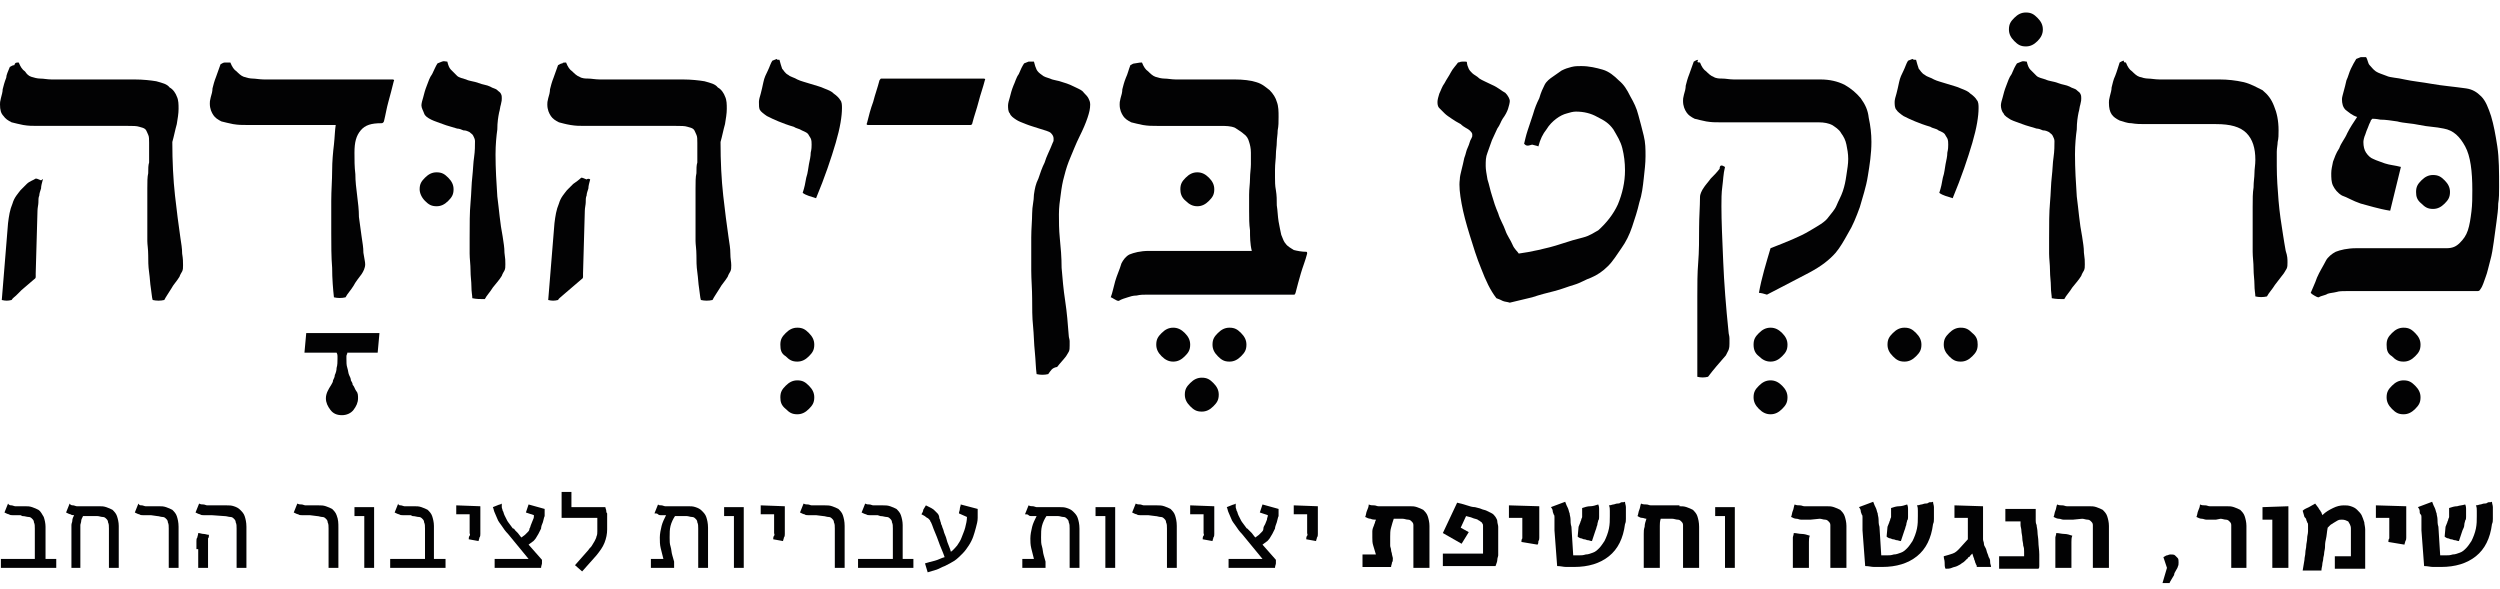 <?xml version="1.0" encoding="utf-8"?>
<!-- Generator: Adobe Illustrator 26.3.1, SVG Export Plug-In . SVG Version: 6.00 Build 0)  -->
<svg version="1.1" id="Layer_1" xmlns="http://www.w3.org/2000/svg" xmlns:xlink="http://www.w3.org/1999/xlink" x="0px" y="0px"
	 viewBox="0 0 280 66" style="enable-background:new 0 0 280 66;" xml:space="preserve">
<style type="text/css">
	.st0{fill:#020203;}
</style>
<g>
	<path class="st0" d="M2.1,7c0.2,0.5,0.4,0.8,0.7,1C3,8.3,3.2,8.5,3.5,8.6s0.7,0.2,1,0.2c0.4,0,0.8,0.1,1.3,0.1h9.3
		c0.9,0,1.8,0.1,2.4,0.2c0.7,0.2,1.2,0.3,1.5,0.7c0.4,0.2,0.7,0.7,0.8,1c0.2,0.4,0.2,0.9,0.2,1.4s-0.1,1.1-0.2,1.7
		c-0.2,0.7-0.3,1.3-0.5,2c0,2.2,0.1,4.2,0.3,6c0.2,1.8,0.4,3.3,0.6,4.7c0.1,0.7,0.2,1.2,0.2,1.8c0.1,0.6,0.1,0.9,0.1,1.3
		c0,0.3,0,0.5-0.1,0.7s-0.2,0.3-0.3,0.6c-0.3,0.5-0.7,0.9-0.9,1.3c-0.3,0.5-0.6,0.9-0.8,1.3c-0.4,0.1-0.9,0.1-1.3,0
		c-0.1-0.3-0.1-0.7-0.2-1.3c-0.1-0.6-0.1-1.1-0.2-1.8c-0.1-0.7-0.1-1.3-0.1-1.9c0-0.7-0.1-1.2-0.1-1.6c0-1.3,0-2.5,0-3.4
		s0-1.8,0-2.5s0-1.3,0.1-1.7c0-0.5,0-0.9,0.1-1.2c0-0.4,0-0.8,0-1.1s0-0.7,0-1.1s0-0.7-0.1-0.9s-0.2-0.5-0.3-0.6
		c-0.2-0.2-0.4-0.2-0.7-0.3s-0.7-0.1-1.3-0.1H4.2c-0.6,0-1,0-1.6-0.1c-0.5-0.1-0.9-0.2-1.3-0.3c-0.4-0.2-0.7-0.4-0.9-0.7
		C0.1,12.7,0,12.3,0,11.7c0-0.2,0-0.3,0.1-0.7s0.2-0.7,0.2-1c0.1-0.4,0.2-0.8,0.4-1.3c0-0.3,0.2-0.7,0.4-1.2
		c0.2-0.1,0.3-0.2,0.5-0.2C1.7,7,1.8,7,2.1,7z M4.8,20.1c-0.1,0.4-0.2,0.7-0.2,1c-0.1,0.3-0.2,0.6-0.2,0.8c-0.1,0.2-0.1,0.5-0.1,0.8
		c0,0.2-0.1,0.6-0.1,0.9l-0.2,7c0,0.2,0,0.2,0,0.4c0,0.2-0.1,0.2-0.2,0.3c-0.2,0.2-0.5,0.4-0.7,0.6s-0.5,0.4-0.7,0.6
		S1.9,33,1.8,33.1s-0.4,0.3-0.5,0.5c-0.4,0.1-0.7,0.1-1.1,0L0.9,25c0.1-0.8,0.2-1.5,0.5-2.2c0.2-0.7,0.6-1.1,0.9-1.5
		c0.2-0.2,0.4-0.4,0.7-0.7s0.7-0.4,1-0.6c0.2,0,0.3,0.1,0.6,0.2C4.8,20.1,4.7,20,4.8,20.1z"/>
	<path class="st0" d="M38.9,39.5c0,0.2-0.1,0.2-0.1,0.4c0,0.1,0,0.2,0,0.3c0,0.4,0,0.7,0.1,1s0.1,0.6,0.2,0.8s0.2,0.4,0.2,0.6
		c0.1,0.2,0.2,0.3,0.2,0.5c0.2,0.2,0.2,0.4,0.4,0.7c0.2,0.2,0.2,0.5,0.2,0.8c0,0.5-0.2,0.9-0.5,1.3c-0.3,0.4-0.8,0.6-1.3,0.6
		c-0.6,0-1-0.2-1.3-0.6c-0.3-0.4-0.5-0.8-0.5-1.3c0-0.3,0.1-0.6,0.2-0.8c0.1-0.2,0.2-0.4,0.4-0.7c0.1-0.2,0.2-0.3,0.2-0.5
		c0.1-0.2,0.2-0.4,0.2-0.6c0.1-0.2,0.2-0.5,0.2-0.8c0.1-0.3,0.1-0.7,0.1-1c0-0.1,0-0.2,0-0.3s0-0.2-0.1-0.4h-3.6l0.2-2.2h8.2
		l-0.2,2.2H38.9z"/>
	<path class="st0" d="M42.7,13.8c-1.1,0-1.8,0.2-2.3,0.8s-0.7,1.3-0.7,2.5c0,0.8,0,1.6,0.1,2.4c0,0.8,0.1,1.6,0.2,2.4
		s0.2,1.6,0.2,2.4c0.1,0.8,0.2,1.5,0.3,2.2s0.2,1.2,0.2,1.8c0.1,0.7,0.2,1,0.2,1.3c0,0.4-0.2,0.8-0.4,1.1c-0.3,0.4-0.7,0.9-0.9,1.3
		c-0.3,0.5-0.7,0.9-0.9,1.3c-0.4,0.1-0.9,0.1-1.3,0c-0.1-0.9-0.2-2.1-0.2-3.3c-0.1-1.2-0.1-2.6-0.1-3.9c0-1.2,0-2.4,0-3.6
		s0.1-2.3,0.1-3.4c0-1,0.1-2.1,0.2-2.9c0.1-0.9,0.1-1.6,0.2-2.2h-9.9c-0.6,0-1,0-1.6-0.1c-0.5-0.1-0.9-0.2-1.3-0.3
		c-0.4-0.2-0.7-0.4-0.9-0.7c-0.2-0.3-0.4-0.7-0.4-1.3c0-0.2,0-0.3,0.1-0.7c0.1-0.3,0.2-0.7,0.2-1c0.1-0.4,0.2-0.8,0.4-1.3
		c0.2-0.5,0.3-0.9,0.5-1.4C24.9,7.1,25,7,25.2,7s0.3,0,0.6,0c0.2,0.5,0.4,0.8,0.7,1c0.2,0.2,0.5,0.5,0.8,0.6s0.7,0.2,1,0.2
		s0.8,0.1,1.3,0.1H44c0.1,0,0.2,0.1,0.1,0.2c-0.2,0.8-0.4,1.6-0.6,2.3c-0.2,0.7-0.3,1.4-0.5,2.2C42.9,13.8,42.8,13.8,42.7,13.8z"/>
	<path class="st0" d="M47,21.2c0-0.6,0.2-0.9,0.6-1.3c0.4-0.4,0.8-0.6,1.3-0.6c0.6,0,0.9,0.2,1.3,0.6c0.4,0.4,0.6,0.8,0.6,1.3
		c0,0.6-0.2,0.9-0.6,1.3c-0.4,0.4-0.8,0.6-1.3,0.6c-0.6,0-0.9-0.2-1.3-0.6S47,21.6,47,21.2z M52.9,33.4c0-0.3-0.1-0.7-0.1-1.3
		c0-0.6-0.1-1.1-0.1-1.8c0-0.7-0.1-1.3-0.1-1.9c0-0.7,0-1.2,0-1.7c0-1.6,0-2.9,0.1-4s0.1-2.1,0.2-2.9c0.1-0.9,0.1-1.6,0.2-2.2
		c0.1-0.7,0.1-1.3,0.1-1.8c0-0.2-0.1-0.4-0.2-0.6c-0.1-0.2-0.2-0.2-0.4-0.4c-0.2-0.1-0.4-0.2-0.7-0.2c-0.2-0.1-0.5-0.2-0.7-0.2
		c-0.6-0.2-1.1-0.3-1.6-0.5s-0.9-0.3-1.3-0.5c-0.4-0.2-0.7-0.4-0.8-0.7s-0.3-0.6-0.3-0.9c0-0.2,0.1-0.6,0.2-0.9
		c0.1-0.4,0.2-0.8,0.4-1.3s0.3-0.9,0.6-1.3c0.2-0.4,0.4-0.9,0.6-1.2C49.2,7,49.3,7,49.5,6.9s0.4,0,0.6,0c0.1,0.4,0.2,0.7,0.4,0.9
		s0.4,0.4,0.7,0.7c0.2,0.2,0.7,0.3,1,0.4c0.4,0.2,0.9,0.2,1.4,0.4s0.9,0.2,1.3,0.4c0.3,0.2,0.6,0.2,0.8,0.4s0.3,0.2,0.4,0.4
		c0.1,0.2,0.1,0.3,0.1,0.5s0,0.3-0.1,0.7C56,12,56,12.3,55.9,12.6c-0.1,0.5-0.2,1.1-0.2,1.9c-0.1,0.7-0.2,1.7-0.2,2.8
		c0,1.6,0.1,3.2,0.2,4.7c0.2,1.5,0.3,3,0.6,4.5c0.1,0.7,0.2,1.2,0.2,1.8c0.1,0.7,0.1,0.9,0.1,1.3c0,0.3,0,0.5-0.1,0.7
		s-0.2,0.3-0.3,0.6c-0.3,0.5-0.7,0.9-1,1.3c-0.3,0.5-0.7,0.9-0.9,1.3C53.7,33.5,53.4,33.5,52.9,33.4z"/>
	<path class="st0" d="M63.4,7c0.2,0.5,0.4,0.8,0.7,1c0.2,0.2,0.5,0.5,0.8,0.6c0.3,0.2,0.7,0.2,1,0.2s0.8,0.1,1.3,0.1h9.3
		c0.9,0,1.8,0.1,2.4,0.2c0.7,0.2,1.2,0.3,1.5,0.7c0.4,0.2,0.7,0.7,0.8,1c0.2,0.4,0.2,0.9,0.2,1.4s-0.1,1.1-0.2,1.7
		c-0.2,0.7-0.3,1.3-0.5,2c0,2.2,0.1,4.2,0.3,6c0.2,1.8,0.4,3.3,0.6,4.7c0.1,0.7,0.2,1.2,0.2,1.8s0.1,0.9,0.1,1.3
		c0,0.3,0,0.5-0.1,0.7s-0.2,0.3-0.3,0.6c-0.3,0.5-0.7,0.9-0.9,1.3c-0.3,0.5-0.6,0.9-0.8,1.3c-0.4,0.1-0.9,0.1-1.3,0
		c-0.1-0.3-0.1-0.7-0.2-1.3c-0.1-0.6-0.1-1.1-0.2-1.8C78,29.8,78,29.2,78,28.6c0-0.7-0.1-1.2-0.1-1.6c0-1.3,0-2.5,0-3.4s0-1.8,0-2.5
		s0-1.3,0.1-1.7c0-0.5,0-0.9,0.1-1.2c0-0.4,0-0.8,0-1.1s0-0.7,0-1.1s0-0.7-0.1-0.9s-0.2-0.5-0.3-0.6c-0.2-0.2-0.4-0.2-0.7-0.3
		c-0.3-0.1-0.7-0.1-1.3-0.1H65.5c-0.6,0-1,0-1.6-0.1s-0.9-0.2-1.3-0.3c-0.4-0.2-0.7-0.4-0.9-0.7s-0.4-0.7-0.4-1.3
		c0-0.2,0-0.3,0.1-0.7c0.1-0.3,0.2-0.7,0.2-1c0.1-0.4,0.2-0.8,0.4-1.3s0.3-0.9,0.5-1.4c0.2-0.1,0.3-0.2,0.5-0.2C63,7,63.2,7,63.4,7z
		 M66.1,20.1c-0.1,0.4-0.2,0.7-0.2,1c-0.1,0.3-0.2,0.6-0.2,0.8c-0.1,0.2-0.1,0.5-0.1,0.8c0,0.2-0.1,0.6-0.1,0.9l-0.2,7
		c0,0.2,0,0.2,0,0.4c0,0.2-0.1,0.2-0.2,0.3c-0.2,0.2-0.5,0.4-0.7,0.6s-0.5,0.4-0.7,0.6c-0.2,0.2-0.5,0.4-0.7,0.6
		c-0.2,0.2-0.4,0.3-0.5,0.5c-0.4,0.1-0.7,0.1-1.1,0l0.7-8.6c0.1-0.8,0.2-1.5,0.5-2.2c0.2-0.7,0.6-1.1,0.9-1.5
		c0.2-0.2,0.4-0.4,0.7-0.7c0.3-0.2,0.7-0.5,0.9-0.7c0.2,0,0.3,0.1,0.6,0.2C65.8,20,66,20,66.1,20.1z"/>
	<path class="st0" d="M87.4,38.6c0-0.6,0.2-0.9,0.6-1.3c0.4-0.4,0.8-0.6,1.3-0.6c0.6,0,0.9,0.2,1.3,0.6c0.4,0.4,0.6,0.8,0.6,1.3
		c0,0.6-0.2,0.9-0.6,1.3c-0.4,0.4-0.8,0.6-1.3,0.6c-0.6,0-0.9-0.2-1.3-0.6C87.5,39.6,87.4,39.2,87.4,38.6z M87.4,44.5
		c0-0.6,0.2-0.9,0.6-1.3c0.4-0.4,0.8-0.6,1.3-0.6c0.6,0,0.9,0.2,1.3,0.6c0.4,0.4,0.6,0.8,0.6,1.3c0,0.6-0.2,0.9-0.6,1.3
		c-0.4,0.4-0.8,0.6-1.3,0.6c-0.6,0-0.9-0.2-1.3-0.6C87.5,45.4,87.4,45,87.4,44.5z"/>
	<path class="st0" d="M87.3,6.7c0.1,0.4,0.2,0.7,0.3,1c0.2,0.2,0.3,0.5,0.7,0.7c0.2,0.2,0.7,0.3,1,0.5c0.4,0.2,0.9,0.3,1.5,0.5
		s1.1,0.3,1.5,0.5c0.5,0.2,0.8,0.3,1.1,0.6c0.3,0.2,0.6,0.5,0.7,0.7c0.2,0.2,0.2,0.6,0.2,0.9c0,0.9-0.2,2.2-0.7,3.9
		s-1.2,3.8-2.2,6.2c-0.6-0.2-1.1-0.3-1.5-0.6c0.2-0.6,0.3-1.1,0.4-1.7c0.2-0.6,0.2-1,0.3-1.5c0.1-0.5,0.2-0.9,0.2-1.3
		c0.1-0.4,0.1-0.7,0.1-0.9c0-0.2,0-0.5-0.1-0.7s-0.2-0.3-0.3-0.5c-0.2-0.2-0.3-0.2-0.7-0.4c-0.3-0.2-0.6-0.2-0.9-0.4
		c-0.7-0.2-1.2-0.4-1.7-0.6c-0.5-0.2-0.9-0.4-1.3-0.6c-0.3-0.2-0.7-0.5-0.8-0.7C85,12.1,85,11.8,85,11.4c0-0.2,0.1-0.6,0.2-0.9
		c0.1-0.4,0.2-0.8,0.3-1.3s0.3-0.9,0.5-1.3c0.2-0.4,0.3-0.8,0.5-1.1c0.2-0.1,0.3-0.1,0.5-0.2C87,6.7,87.1,6.7,87.3,6.7z"/>
	<path class="st0" d="M97.2,14c-0.1,0-0.2-0.1-0.1-0.2c0.2-0.8,0.4-1.6,0.7-2.4c0.2-0.8,0.5-1.6,0.7-2.4c0.1-0.1,0.1-0.2,0.2-0.2
		h11.5c0.1,0,0.2,0.1,0.1,0.2c-0.2,0.8-0.5,1.6-0.7,2.4c-0.2,0.8-0.5,1.6-0.7,2.4c0,0.1-0.1,0.2-0.2,0.2C108.7,14,97.2,14,97.2,14z"
		/>
	<path class="st0" d="M117.4,41.9c-0.4,0.1-0.9,0.1-1.3,0c-0.1-0.7-0.1-1.5-0.2-2.5c-0.1-0.9-0.1-1.9-0.2-2.9
		c-0.1-0.9-0.1-2.1-0.1-3.1s-0.1-2.1-0.1-3.1c0-1.4,0-2.7,0-3.7s0.1-1.9,0.1-2.7s0.2-1.4,0.2-2.1c0.1-0.7,0.2-1.2,0.5-1.8
		c0.2-0.6,0.4-1.2,0.7-1.8c0.2-0.7,0.6-1.4,0.9-2.2c0.1-0.2,0.1-0.2,0.1-0.3s0-0.2,0-0.2c0-0.2-0.1-0.4-0.3-0.6
		c-0.2-0.2-0.7-0.3-1.3-0.5c-0.6-0.2-1-0.3-1.5-0.5s-0.8-0.3-1.1-0.5c-0.3-0.2-0.6-0.4-0.7-0.7c-0.2-0.2-0.2-0.6-0.2-0.9
		c0-0.2,0.1-0.6,0.2-0.9c0.1-0.4,0.2-0.8,0.4-1.3c0.2-0.4,0.3-0.9,0.6-1.3c0.2-0.5,0.4-0.9,0.6-1.2c0.2-0.1,0.3-0.1,0.5-0.2
		c0.2,0,0.4,0,0.6,0c0.1,0.4,0.2,0.7,0.3,0.9c0.1,0.2,0.3,0.4,0.6,0.6c0.2,0.2,0.6,0.3,0.9,0.4C118,9,118.5,9,119,9.2
		c0.7,0.2,1.1,0.4,1.5,0.6c0.4,0.2,0.7,0.3,0.9,0.6c0.2,0.2,0.4,0.4,0.5,0.6c0.1,0.2,0.2,0.4,0.2,0.7c0,0.5-0.1,0.9-0.3,1.5
		c-0.2,0.6-0.5,1.3-0.9,2.1c-0.4,0.8-0.7,1.6-1,2.3c-0.3,0.7-0.5,1.3-0.7,2.1c-0.2,0.7-0.3,1.3-0.4,2.1c-0.1,0.7-0.2,1.4-0.2,2.2
		s0,1.7,0.1,2.7s0.2,2.1,0.2,3.3c0.1,1.2,0.2,2.4,0.4,3.7c0.2,1.3,0.3,2.6,0.4,3.9c0,0.2,0.1,0.4,0.1,0.6s0,0.4,0,0.5
		c0,0.3,0,0.5-0.1,0.7s-0.2,0.3-0.3,0.5c-0.3,0.4-0.7,0.8-1,1.2C117.8,41.2,117.7,41.5,117.4,41.9z"/>
	<path class="st0" d="M133.3,38.6c0,0.6-0.2,0.9-0.6,1.3c-0.4,0.4-0.8,0.6-1.3,0.6s-0.9-0.2-1.3-0.6s-0.6-0.8-0.6-1.3
		c0-0.6,0.2-0.9,0.6-1.3c0.4-0.4,0.8-0.6,1.3-0.6s0.9,0.2,1.3,0.6C133.1,37.7,133.3,38.1,133.3,38.6z M136.5,44.2
		c0,0.6-0.2,0.9-0.6,1.3s-0.8,0.6-1.3,0.6c-0.6,0-0.9-0.2-1.3-0.6s-0.6-0.8-0.6-1.3c0-0.6,0.2-0.9,0.6-1.3s0.8-0.6,1.3-0.6
		c0.6,0,0.9,0.2,1.3,0.6S136.5,43.7,136.5,44.2z M139.6,38.6c0,0.6-0.2,0.9-0.6,1.3c-0.4,0.4-0.8,0.6-1.3,0.6
		c-0.6,0-0.9-0.2-1.3-0.6s-0.6-0.8-0.6-1.3c0-0.6,0.2-0.9,0.6-1.3c0.4-0.4,0.8-0.6,1.3-0.6c0.6,0,0.9,0.2,1.3,0.6
		C139.4,37.7,139.6,38.1,139.6,38.6z"/>
	<path class="st0" d="M127.9,7c0.2,0.5,0.4,0.8,0.7,1c0.2,0.2,0.5,0.5,0.8,0.6s0.7,0.2,1,0.2c0.4,0,0.8,0.1,1.3,0.1h6.6
		c0.9,0,1.8,0.1,2.4,0.3c0.7,0.2,1.1,0.6,1.5,0.9c0.4,0.4,0.7,0.9,0.8,1.3c0.2,0.5,0.2,1.1,0.2,1.7c0,0.6,0,1-0.1,1.5
		c0,0.5-0.1,0.9-0.1,1.3c0,0.5-0.1,0.9-0.1,1.4s-0.1,1-0.1,1.7c0,0.2,0,0.5,0,0.9s0,0.9,0.1,1.4c0.1,0.6,0.1,1.1,0.1,1.7
		c0.1,0.6,0.1,1.2,0.2,1.8c0.1,0.6,0.2,1,0.3,1.5c0.2,0.5,0.3,0.8,0.5,1c0.2,0.3,0.6,0.5,0.9,0.7c0.4,0.1,0.9,0.2,1.4,0.2
		c0.1,0,0.1,0.1,0.1,0.2c-0.2,0.8-0.5,1.5-0.7,2.2s-0.4,1.4-0.6,2.2c0,0.1-0.1,0.1-0.1,0.2c-0.1,0-0.1,0-0.2,0h-14.9
		c-0.6,0-1,0-1.4,0s-0.8,0-1.2,0.1c-0.4,0-0.7,0.1-1,0.2c-0.3,0.1-0.7,0.2-1,0.4c-0.2,0-0.3-0.1-0.5-0.2c-0.2-0.1-0.3-0.2-0.4-0.2
		c0.2-0.5,0.3-1.1,0.5-1.8s0.5-1.3,0.7-2c0.2-0.4,0.5-0.8,0.9-1c0.5-0.2,1.2-0.4,2.2-0.4h11.5c-0.2-0.8-0.2-1.6-0.2-2.3
		c-0.1-0.7-0.1-1.4-0.1-2.2c0-0.6,0-1.1,0-1.8c0-0.7,0.1-1.2,0.1-1.8c0-0.6,0.1-1.1,0.1-1.6s0-0.9,0-1.3c0-0.5-0.1-0.9-0.2-1.2
		c-0.1-0.4-0.3-0.7-0.6-0.9c-0.2-0.2-0.7-0.5-1-0.7c-0.5-0.2-1-0.2-1.7-0.2h-7c-0.6,0-1,0-1.6-0.1c-0.5-0.1-0.9-0.2-1.3-0.3
		c-0.4-0.2-0.7-0.4-0.9-0.7c-0.2-0.3-0.4-0.7-0.4-1.3c0-0.2,0-0.3,0.1-0.7c0.1-0.3,0.2-0.7,0.2-1c0.1-0.4,0.2-0.8,0.4-1.3
		c0.2-0.4,0.3-0.9,0.5-1.4c0.2-0.1,0.3-0.2,0.5-0.2C127.6,7,127.8,7,127.9,7z M132.2,21.2c0-0.6,0.2-0.9,0.6-1.3
		c0.4-0.4,0.8-0.6,1.3-0.6s0.9,0.2,1.3,0.6c0.4,0.4,0.6,0.8,0.6,1.3c0,0.6-0.2,0.9-0.6,1.3c-0.4,0.4-0.8,0.6-1.3,0.6
		s-0.9-0.2-1.3-0.6C132.3,22.1,132.2,21.6,132.2,21.2z"/>
	<path class="st0" d="M170.7,16.1c0.1-0.4,0.2-0.9,0.4-1.5s0.4-1.2,0.6-1.8c0.2-0.7,0.4-1.2,0.7-1.8c0.2-0.7,0.4-1.1,0.6-1.5
		c0.2-0.4,0.6-0.7,0.9-0.9c0.3-0.2,0.7-0.5,1-0.7c0.4-0.2,0.7-0.3,1.1-0.4c0.4-0.1,0.7-0.1,1.1-0.1c0.9,0,1.7,0.2,2.4,0.4
		s1.3,0.7,1.8,1.2c0.6,0.5,0.9,1,1.3,1.8c0.4,0.7,0.7,1.3,0.9,2.1c0.2,0.7,0.4,1.5,0.6,2.3c0.2,0.8,0.2,1.5,0.2,2.3
		s-0.1,1.6-0.2,2.5s-0.2,1.8-0.5,2.7c-0.2,0.9-0.5,1.8-0.8,2.7c-0.3,0.9-0.7,1.7-1.2,2.4c-0.5,0.7-0.9,1.4-1.5,2s-1.2,1-1.9,1.3
		c-0.6,0.2-1.2,0.6-1.9,0.8c-0.7,0.2-1.4,0.5-2.2,0.7s-1.6,0.4-2.5,0.7c-0.8,0.2-1.7,0.4-2.5,0.6c-0.3-0.1-0.6-0.1-0.8-0.2
		c-0.2-0.1-0.4-0.2-0.7-0.3c-0.7-0.9-1.2-2-1.7-3.3c-0.5-1.2-0.9-2.5-1.3-3.8s-0.7-2.4-0.9-3.5s-0.3-2-0.2-2.7
		c0-0.3,0.1-0.7,0.2-1.1c0.1-0.4,0.2-0.8,0.3-1.3c0.2-0.5,0.2-0.8,0.4-1.2c0.2-0.4,0.2-0.7,0.4-1c0.1-0.2,0.1-0.2,0.1-0.4
		s-0.1-0.3-0.3-0.5s-0.6-0.3-1-0.7c-0.4-0.2-0.7-0.4-1-0.6c-0.3-0.2-0.6-0.4-0.8-0.6c-0.2-0.2-0.4-0.4-0.6-0.6
		c-0.2-0.2-0.2-0.5-0.2-0.7s0.1-0.6,0.2-0.9c0.2-0.4,0.3-0.8,0.6-1.2c0.2-0.4,0.5-0.8,0.7-1.2c0.2-0.4,0.6-0.8,0.8-1.1
		c0.2,0,0.2-0.1,0.5-0.1c0.1,0,0.2,0,0.3,0s0.2,0,0.2,0.1c0,0.2,0.1,0.5,0.2,0.7c0.1,0.2,0.2,0.3,0.4,0.5c0.2,0.2,0.5,0.3,0.8,0.6
		c0.3,0.2,0.8,0.4,1.4,0.7c0.7,0.3,1.1,0.7,1.5,0.9c0.3,0.3,0.5,0.7,0.5,0.9s-0.1,0.6-0.2,0.9s-0.3,0.7-0.6,1.1
		c-0.2,0.3-0.3,0.7-0.6,1.1c-0.2,0.4-0.4,0.9-0.6,1.3c-0.2,0.5-0.3,0.9-0.5,1.4s-0.2,0.9-0.2,1.5c0,0.4,0.1,0.9,0.2,1.5
		c0.2,0.6,0.3,1.2,0.5,1.8c0.2,0.7,0.4,1.3,0.7,2c0.2,0.7,0.6,1.3,0.8,1.9s0.6,1.1,0.8,1.6s0.6,0.8,0.7,1c0.7-0.1,1.3-0.2,2.2-0.4
		c0.9-0.2,1.7-0.4,2.6-0.7s1.6-0.5,2.4-0.7c0.8-0.2,1.3-0.6,1.7-0.8c0.9-0.8,1.7-1.8,2.2-2.9c0.5-1.2,0.8-2.5,0.8-3.8
		c0-0.9-0.1-1.7-0.3-2.5c-0.2-0.8-0.6-1.4-1-2.1c-0.5-0.7-1-1-1.8-1.4c-0.7-0.4-1.5-0.6-2.4-0.6c-0.3,0-0.7,0.1-1,0.2
		c-0.4,0.1-0.8,0.3-1.2,0.6s-0.8,0.7-1.1,1.2c-0.4,0.5-0.7,1.1-0.9,1.9c-0.2-0.1-0.4-0.1-0.7-0.2C171,16.4,170.9,16.3,170.7,16.1z"
		/>
	<path class="st0" d="M196.4,38.6c0-0.6,0.2-0.9,0.6-1.3c0.4-0.4,0.8-0.6,1.3-0.6s0.9,0.2,1.3,0.6c0.4,0.4,0.6,0.8,0.6,1.3
		c0,0.6-0.2,0.9-0.6,1.3c-0.4,0.4-0.8,0.6-1.3,0.6s-0.9-0.2-1.3-0.6C196.6,39.6,196.4,39.2,196.4,38.6z M196.4,44.5
		c0-0.6,0.2-0.9,0.6-1.3c0.4-0.4,0.8-0.6,1.3-0.6s0.9,0.2,1.3,0.6c0.4,0.4,0.6,0.8,0.6,1.3c0,0.6-0.2,0.9-0.6,1.3
		c-0.4,0.4-0.8,0.6-1.3,0.6s-0.9-0.2-1.3-0.6C196.6,45.4,196.4,45,196.4,44.5z"/>
	<path class="st0" d="M190.4,7c0.2,0.5,0.4,0.8,0.7,1c0.2,0.2,0.5,0.5,0.8,0.6c0.3,0.2,0.7,0.2,1,0.2c0.4,0,0.8,0.1,1.3,0.1h9.7
		c1,0,1.9,0.2,2.7,0.6c0.7,0.4,1.3,0.9,1.8,1.5c0.5,0.7,0.8,1.3,0.9,2.2c0.2,0.9,0.3,1.8,0.3,2.7c0,1.3-0.2,2.6-0.4,3.8
		c-0.2,1.3-0.6,2.4-0.9,3.5c-0.4,1.1-0.8,2.1-1.3,2.9c-0.5,0.9-0.9,1.6-1.4,2.2c-0.7,0.8-1.6,1.5-2.9,2.2c-1.3,0.7-2.9,1.5-4.8,2.5
		c-0.3-0.1-0.7-0.2-0.9-0.2c0.3-1.7,0.8-3.3,1.3-5c1.8-0.7,3.3-1.3,4.3-1.9s1.8-1,2.2-1.6c0.3-0.4,0.7-0.8,0.9-1.3s0.5-1,0.7-1.6
		s0.3-1.1,0.4-1.8s0.2-1.2,0.2-1.8c0-0.6-0.1-1.1-0.2-1.6c-0.1-0.5-0.3-0.9-0.6-1.3c-0.2-0.4-0.7-0.7-1-0.9
		c-0.4-0.2-0.9-0.3-1.5-0.3h-11c-0.6,0-1,0-1.6-0.1c-0.5-0.1-0.9-0.2-1.3-0.3c-0.4-0.2-0.7-0.4-0.9-0.7s-0.4-0.7-0.4-1.3
		c0-0.2,0-0.3,0.1-0.7c0.1-0.3,0.2-0.7,0.2-1c0.1-0.4,0.2-0.8,0.4-1.3s0.3-0.9,0.5-1.4c0.2-0.1,0.3-0.2,0.5-0.2
		C190,7,190.2,7,190.4,7z M193.2,18.7c-0.2,0.8-0.2,1.5-0.3,2.2s-0.1,1.5-0.1,2.2c0,1.7,0.1,3.8,0.2,6.2c0.1,2.4,0.3,5,0.6,7.9
		c0,0.2,0.1,0.4,0.1,0.7c0,0.2,0,0.4,0,0.6c0,0.2,0,0.4-0.1,0.7c-0.1,0.2-0.2,0.4-0.3,0.6c-0.7,0.8-1.4,1.6-2,2.4
		c-0.4,0.1-0.8,0.1-1.2,0c0-0.2,0-0.4,0-0.7s0-0.8,0-1.3c0-0.4,0-1,0-1.7s0-1.3,0-2c0-0.9,0-2,0-3.3s0-2.6,0.1-3.8s0.1-2.7,0.1-3.9
		s0.1-2.4,0.1-3.4c0-0.4,0.2-0.7,0.3-0.9c0.3-0.5,0.7-0.9,0.9-1.2c0.3-0.3,0.7-0.7,1-1.1C192.6,18.4,192.9,18.5,193.2,18.7z"/>
	<path class="st0" d="M215.2,38.6c0,0.6-0.2,0.9-0.6,1.3s-0.8,0.6-1.3,0.6c-0.6,0-0.9-0.2-1.3-0.6c-0.4-0.4-0.6-0.8-0.6-1.3
		c0-0.6,0.2-0.9,0.6-1.3c0.4-0.4,0.8-0.6,1.3-0.6c0.6,0,0.9,0.2,1.3,0.6C215,37.7,215.2,38.1,215.2,38.6z M221.5,38.6
		c0,0.6-0.2,0.9-0.6,1.3s-0.8,0.6-1.3,0.6c-0.6,0-0.9-0.2-1.3-0.6c-0.4-0.4-0.6-0.8-0.6-1.3c0-0.6,0.2-0.9,0.6-1.3
		c0.4-0.4,0.8-0.6,1.3-0.6c0.6,0,0.9,0.2,1.3,0.6C221.4,37.7,221.5,38.1,221.5,38.6z"/>
	<path class="st0" d="M214.6,6.7c0.1,0.4,0.2,0.7,0.3,1c0.2,0.2,0.3,0.5,0.7,0.7c0.2,0.2,0.7,0.3,1,0.5c0.4,0.2,0.9,0.3,1.5,0.5
		s1.1,0.3,1.5,0.5c0.5,0.2,0.8,0.3,1.1,0.6c0.3,0.2,0.6,0.5,0.7,0.7c0.2,0.2,0.2,0.6,0.2,0.9c0,0.9-0.2,2.2-0.7,3.9
		s-1.2,3.8-2.2,6.2c-0.6-0.2-1.1-0.3-1.5-0.6c0.2-0.6,0.3-1.1,0.4-1.7c0.2-0.6,0.2-1,0.3-1.5s0.2-0.9,0.2-1.3
		c0.1-0.4,0.1-0.7,0.1-0.9c0-0.2,0-0.5-0.1-0.7s-0.2-0.3-0.3-0.5c-0.2-0.2-0.3-0.2-0.7-0.4c-0.2-0.2-0.6-0.2-0.9-0.4
		c-0.7-0.2-1.2-0.4-1.7-0.6c-0.5-0.2-0.9-0.4-1.3-0.6c-0.3-0.2-0.7-0.5-0.8-0.7c-0.2-0.2-0.2-0.6-0.2-0.9c0-0.2,0.1-0.6,0.2-0.9
		c0.1-0.4,0.2-0.8,0.3-1.3s0.3-0.9,0.5-1.3c0.2-0.4,0.3-0.8,0.5-1.1c0.2-0.1,0.3-0.1,0.5-0.2C214.3,6.7,214.4,6.7,214.6,6.7z"/>
	<path class="st0" d="M225,3.3c0-0.6,0.2-0.9,0.6-1.3s0.8-0.6,1.3-0.6c0.6,0,0.9,0.2,1.3,0.6c0.4,0.4,0.6,0.8,0.6,1.3
		s-0.2,0.9-0.6,1.3c-0.4,0.4-0.8,0.6-1.3,0.6c-0.6,0-0.9-0.2-1.3-0.6S225,3.8,225,3.3z"/>
	<path class="st0" d="M229.8,33.4c0-0.3-0.1-0.7-0.1-1.3c0-0.6-0.1-1.1-0.1-1.8c0-0.7-0.1-1.3-0.1-1.9c0-0.7,0-1.2,0-1.7
		c0-1.6,0-2.9,0.1-4s0.1-2.1,0.2-2.9c0.1-0.8,0.1-1.6,0.2-2.2c0.1-0.7,0.1-1.3,0.1-1.8c0-0.2-0.1-0.4-0.2-0.6
		c-0.1-0.2-0.2-0.2-0.4-0.4c-0.2-0.1-0.4-0.2-0.7-0.2c-0.2-0.1-0.5-0.2-0.7-0.2c-0.6-0.2-1.1-0.3-1.6-0.5s-0.9-0.3-1.3-0.5
		c-0.3-0.2-0.7-0.4-0.8-0.7c-0.2-0.2-0.3-0.6-0.3-0.9c0-0.2,0.1-0.6,0.2-0.9c0.1-0.4,0.2-0.8,0.4-1.3s0.3-0.9,0.6-1.3
		c0.2-0.5,0.4-0.9,0.6-1.2c0.2-0.1,0.3-0.1,0.5-0.2s0.4,0,0.6,0c0.1,0.4,0.2,0.7,0.4,0.9s0.4,0.4,0.7,0.7c0.2,0.2,0.7,0.3,1,0.4
		c0.4,0.2,0.9,0.2,1.4,0.4s0.9,0.2,1.3,0.4c0.3,0.2,0.6,0.2,0.8,0.4s0.3,0.2,0.4,0.4c0.1,0.2,0.1,0.3,0.1,0.5s0,0.3-0.1,0.7
		c-0.1,0.3-0.1,0.6-0.2,0.9c-0.1,0.5-0.2,1.1-0.2,1.9c-0.1,0.7-0.2,1.7-0.2,2.8c0,1.6,0.1,3.2,0.2,4.7c0.2,1.5,0.3,3,0.6,4.5
		c0.1,0.7,0.2,1.2,0.2,1.8c0.1,0.7,0.1,0.9,0.1,1.3c0,0.3,0,0.5-0.1,0.7s-0.2,0.3-0.3,0.6c-0.3,0.5-0.7,0.9-1,1.3
		c-0.3,0.5-0.7,0.9-0.9,1.3C230.7,33.5,230.3,33.5,229.8,33.4z"/>
	<path class="st0" d="M238.1,7c0.2,0.5,0.4,0.8,0.7,1c0.2,0.2,0.5,0.5,0.8,0.6s0.7,0.2,1,0.2s0.8,0.1,1.3,0.1h6.7
		c0.9,0,1.8,0.1,2.7,0.3c0.8,0.2,1.5,0.6,2.1,0.9c0.6,0.5,1,1,1.3,1.8c0.3,0.7,0.5,1.6,0.5,2.7c0,0.5,0,0.9-0.1,1.3
		c0,0.3-0.1,0.7-0.1,1.1s0,0.9,0,1.6c0,1.3,0.1,2.7,0.2,3.9s0.3,2.6,0.5,3.8c0.1,0.7,0.2,1.2,0.3,1.8c0.2,0.6,0.2,0.9,0.2,1.3
		c0,0.3,0,0.5-0.1,0.7s-0.2,0.3-0.3,0.5c-0.3,0.4-0.7,0.9-1,1.3c-0.3,0.5-0.7,0.9-0.9,1.3c-0.4,0.1-0.9,0.1-1.3,0
		c0-0.3-0.1-0.7-0.1-1.3s-0.1-1.1-0.1-1.8c0-0.7-0.1-1.3-0.1-1.9c0-0.7,0-1.2,0-1.6c0-1.4,0-2.6,0-3.4c0-0.9,0-1.6,0.1-2.2
		c0-0.7,0.1-1.1,0.1-1.6s0.1-0.9,0.1-1.5c0-1.3-0.3-2.3-1-3s-1.8-1-3.4-1h-7.9c-0.6,0-1,0-1.6-0.1c-0.5,0-0.9-0.2-1.3-0.3
		c-0.4-0.2-0.7-0.4-0.9-0.7s-0.3-0.7-0.3-1.3c0-0.2,0-0.3,0.1-0.7s0.2-0.7,0.2-1c0.1-0.4,0.2-0.9,0.4-1.3c0.2-0.5,0.3-0.9,0.5-1.5
		c0.2-0.1,0.3-0.2,0.5-0.2C237.8,7,238,7,238.1,7z"/>
	<path class="st0" d="M267.3,38.6c0-0.6,0.2-0.9,0.6-1.3c0.4-0.4,0.8-0.6,1.3-0.6c0.6,0,0.9,0.2,1.3,0.6c0.4,0.4,0.6,0.8,0.6,1.3
		c0,0.6-0.2,0.9-0.6,1.3c-0.4,0.4-0.8,0.6-1.3,0.6c-0.6,0-0.9-0.2-1.3-0.6C267.4,39.6,267.3,39.2,267.3,38.6z M267.3,44.5
		c0-0.6,0.2-0.9,0.6-1.3c0.4-0.4,0.8-0.6,1.3-0.6c0.6,0,0.9,0.2,1.3,0.6c0.4,0.4,0.6,0.8,0.6,1.3c0,0.6-0.2,0.9-0.6,1.3
		c-0.4,0.4-0.8,0.6-1.3,0.6c-0.6,0-0.9-0.2-1.3-0.6S267.3,45,267.3,44.5z"/>
	<path class="st0" d="M267.7,23.6c-1.3-0.2-2.5-0.6-3.3-0.8c-0.9-0.3-1.5-0.7-2.1-0.9c-0.5-0.3-0.8-0.7-1-1.1s-0.2-0.9-0.2-1.4
		c0-0.4,0.1-0.8,0.2-1.3c0.2-0.5,0.3-0.9,0.7-1.5c0.2-0.6,0.6-1,0.9-1.7c0.3-0.6,0.7-1.2,1.1-1.8c-0.6-0.2-0.9-0.5-1.3-0.8
		c-0.3-0.3-0.4-0.7-0.4-1.2c0-0.2,0.1-0.5,0.2-0.9s0.2-0.7,0.3-1.2c0.2-0.4,0.3-0.9,0.5-1.3c0.2-0.4,0.4-0.8,0.6-1.1
		c0.2-0.1,0.3-0.1,0.5-0.2c0.2,0,0.4,0,0.6,0c0.2,0.3,0.2,0.7,0.4,0.9c0.2,0.2,0.4,0.5,0.7,0.7c0.3,0.2,0.7,0.3,1.2,0.5
		c0.4,0.2,1.2,0.2,2,0.4c0.9,0.2,2,0.3,3.1,0.5s2.4,0.3,3.8,0.5c0.7,0.1,1.2,0.4,1.7,0.9s0.8,1.3,1.1,2.2c0.3,1,0.5,2.1,0.7,3.4
		s0.2,2.9,0.2,4.6c0,0.6,0,1.2-0.1,1.8c0,0.7-0.1,1.3-0.2,2.1c-0.1,0.7-0.2,1.4-0.3,2.2c-0.1,0.7-0.2,1.4-0.4,2.1
		c-0.2,0.7-0.3,1.3-0.5,1.8s-0.3,1-0.6,1.4c-0.1,0.2-0.2,0.2-0.4,0.2h-13c-0.6,0-1.1,0-1.5,0c-0.5,0-0.9,0-1.2,0.1
		c-0.4,0.1-0.7,0.1-1,0.2c-0.3,0.2-0.7,0.2-1,0.4c-0.2,0-0.3-0.1-0.5-0.2s-0.3-0.2-0.4-0.3c0.2-0.5,0.5-1.1,0.7-1.7
		c0.3-0.7,0.7-1.3,1-1.9c0.2-0.4,0.7-0.8,1.1-1c0.5-0.2,1.3-0.4,2.3-0.4H274c0.7,0,1.1-0.2,1.5-0.6s0.7-0.8,0.9-1.4
		c0.2-0.6,0.3-1.3,0.4-2.1c0.1-0.8,0.1-1.6,0.1-2.4c0-2.1-0.2-3.8-0.8-4.9c-0.6-1.1-1.3-1.8-2.4-2c-0.9-0.2-1.8-0.2-2.7-0.4
		c-0.9-0.2-1.8-0.2-2.5-0.4c-0.7-0.1-1.3-0.2-1.9-0.2c-0.5-0.1-0.8-0.1-0.9-0.1c-0.1,0.1-0.2,0.2-0.2,0.3c-0.1,0.2-0.2,0.4-0.3,0.7
		c-0.1,0.2-0.2,0.5-0.3,0.8c-0.1,0.2-0.2,0.6-0.2,0.8c0,0.5,0.1,0.9,0.3,1.2c0.2,0.3,0.5,0.6,0.8,0.7c0.4,0.2,0.8,0.3,1.3,0.5
		c0.6,0.2,1.1,0.2,1.8,0.4L267.7,23.6z M270.6,21.5c0-0.6,0.2-0.9,0.6-1.3s0.8-0.6,1.3-0.6c0.6,0,0.9,0.2,1.3,0.6s0.6,0.8,0.6,1.3
		c0,0.6-0.2,0.9-0.6,1.3s-0.8,0.6-1.3,0.6c-0.6,0-0.9-0.2-1.3-0.6C270.7,22.4,270.6,22,270.6,21.5z"/>
</g>
<path class="st0" d="M2.3,57.7c-0.2,0-0.4,0-0.5,0c-0.2,0-0.3,0-0.4,0s-0.3,0-0.4-0.1c-0.1,0-0.3-0.1-0.5-0.2
	c0.1-0.2,0.1-0.3,0.2-0.5s0.1-0.3,0.2-0.5c0.1,0.2,0.3,0.2,0.4,0.2c0.1,0,0.3,0.1,0.4,0.1s0.3,0,0.4,0s0.3,0,0.5,0h0.2
	c0.3,0,0.5,0,0.8,0.1s0.5,0.2,0.7,0.3c0.3,0.2,0.4,0.5,0.6,0.8C5,58.2,5.1,58.6,5.1,59v3.6h1.2v1H0.1v-1h3.8v-3.4
	c0-0.3,0-0.5-0.1-0.7c0-0.2-0.1-0.3-0.2-0.4c-0.1-0.1-0.2-0.2-0.4-0.2s-0.4-0.1-0.7-0.1L2.3,57.7L2.3,57.7z"/>
<path class="st0" d="M8,59.9c0-0.2,0-0.4,0-0.6c0-0.2,0-0.4,0-0.5c0-0.2,0.1-0.3,0.1-0.5s0.1-0.4,0.2-0.6c-0.1,0-0.3,0-0.4-0.1
	c-0.1,0-0.3-0.1-0.5-0.2c0.1-0.2,0.1-0.3,0.2-0.5s0.1-0.3,0.2-0.5c0.1,0.2,0.3,0.2,0.4,0.2s0.3,0.1,0.4,0.1c0.1,0,0.3,0,0.4,0
	c0.1,0,0.3,0,0.5,0h1.6c0.3,0,0.5,0,0.8,0.1s0.5,0.2,0.7,0.3c0.2,0.2,0.4,0.4,0.5,0.7s0.2,0.7,0.2,1.1v4.7h-1.1v-4.4
	c0-0.3,0-0.5-0.1-0.7c0-0.2-0.1-0.3-0.2-0.4c-0.1-0.1-0.2-0.2-0.4-0.2s-0.4-0.1-0.6-0.1H9.3c-0.1,0.2-0.2,0.4-0.2,0.5
	c0,0.2-0.1,0.4-0.1,0.5c0,0.2,0,0.3,0,0.5s0,0.3,0,0.5v3.8H8V59.9z"/>
<path class="st0" d="M16.9,57.7c-0.2,0-0.4,0-0.5,0c-0.2,0-0.3,0-0.4,0s-0.3,0-0.4-0.1c-0.1,0-0.3-0.1-0.5-0.2
	c0.1-0.2,0.1-0.3,0.2-0.5s0.1-0.3,0.2-0.5c0.1,0.2,0.2,0.2,0.4,0.2c0.1,0,0.3,0.1,0.4,0.1s0.3,0,0.4,0s0.3,0,0.5,0h0.6
	c0.3,0,0.5,0,0.8,0.1s0.5,0.2,0.7,0.3c0.2,0.2,0.4,0.4,0.5,0.7S20,58.5,20,59v4.6h-1.1v-4.4c0-0.3,0-0.5-0.1-0.7
	c0-0.2-0.1-0.3-0.2-0.4c-0.1-0.1-0.2-0.2-0.4-0.2c-0.2,0-0.4-0.1-0.6-0.1L16.9,57.7L16.9,57.7z"/>
<path class="st0" d="M23.7,57.7c-0.2,0-0.4,0-0.5,0c-0.2,0-0.3,0-0.4,0s-0.3,0-0.4-0.1c-0.1,0-0.3-0.1-0.5-0.2
	c0.1-0.2,0.1-0.3,0.2-0.5s0.1-0.3,0.2-0.5c0.2,0.1,0.3,0.1,0.5,0.1c0.1,0,0.3,0.1,0.4,0.1s0.3,0,0.4,0s0.3,0,0.5,0h1.3
	c0.3,0,0.5,0,0.8,0.1s0.5,0.2,0.7,0.4s0.4,0.4,0.5,0.7s0.2,0.7,0.2,1.2v4.6h-1.1v-4.4c0-0.3,0-0.5-0.1-0.7c0-0.2-0.1-0.3-0.2-0.4
	c-0.1-0.1-0.2-0.2-0.4-0.2c-0.2,0-0.4-0.1-0.7-0.1L23.7,57.7L23.7,57.7z M22,61.5c0-0.2,0-0.4,0-0.5s0-0.3,0-0.4
	c0-0.1,0-0.3,0.1-0.4c0-0.1,0.1-0.3,0.1-0.5c0.2,0,0.4,0.1,0.6,0.1s0.4,0.1,0.6,0.1c0,0.2,0,0.3-0.1,0.4c0,0.1,0,0.2,0,0.4
	c0,0.1,0,0.3,0,0.4s0,0.3,0,0.5v2h-1.1v-2.1H22z"/>
<path class="st0" d="M34.7,57.7c-0.2,0-0.4,0-0.5,0c-0.2,0-0.3,0-0.4,0c-0.1,0-0.3,0-0.4-0.1c-0.1,0-0.3-0.1-0.5-0.2
	c0.1-0.2,0.1-0.3,0.2-0.5c0.1-0.2,0.1-0.3,0.2-0.5c0.2,0.1,0.3,0.1,0.5,0.1c0.1,0,0.3,0.1,0.4,0.1c0.1,0,0.3,0,0.4,0
	c0.1,0,0.3,0,0.5,0h0.6c0.3,0,0.5,0,0.8,0.1s0.5,0.2,0.7,0.3c0.2,0.2,0.4,0.4,0.5,0.7c0.2,0.5,0.2,0.9,0.2,1.4v4.5h-1.1v-4.4
	c0-0.3,0-0.5-0.1-0.7c0-0.2-0.1-0.3-0.2-0.4c-0.1-0.1-0.2-0.2-0.4-0.2s-0.4-0.1-0.6-0.1L34.7,57.7L34.7,57.7z"/>
<path class="st0" d="M41.9,56.7v6.9h-1.1v-5.8h-1.1v-1h2.2C41.9,56.8,41.9,56.7,41.9,56.7z"/>
<path class="st0" d="M46,57.7c-0.2,0-0.4,0-0.5,0c-0.2,0-0.3,0-0.4,0c-0.1,0-0.3,0-0.4-0.1c-0.1,0-0.3-0.1-0.5-0.2
	c0.1-0.2,0.1-0.3,0.2-0.5c0.1-0.2,0.1-0.3,0.2-0.5c0,0.2,0.2,0.2,0.3,0.2s0.3,0.1,0.4,0.1c0.1,0,0.3,0,0.4,0c0.1,0,0.3,0,0.5,0h0.2
	c0.3,0,0.5,0,0.8,0.1s0.5,0.2,0.7,0.3c0.2,0.2,0.4,0.4,0.5,0.7s0.2,0.7,0.2,1.1v3.7h1.3v1h-6.2v-1h3.9v-3.4c0-0.3,0-0.5-0.1-0.7
	c0-0.2-0.1-0.3-0.2-0.4c-0.1-0.1-0.2-0.2-0.4-0.2s-0.4-0.1-0.7-0.1L46,57.7L46,57.7z"/>
<path class="st0" d="M53.8,56.7v2.1c0,0.2,0,0.4,0,0.6c0,0.2,0,0.3,0,0.4c0,0.1,0,0.3-0.1,0.4c0,0.1-0.1,0.3-0.1,0.4l-1.1-0.2
	c0-0.1,0-0.3,0.1-0.4s0-0.2,0-0.3s0-0.3,0-0.4c0-0.2,0-0.3,0-0.6v-1.1h-1.5v-1L53.8,56.7L53.8,56.7z"/>
<path class="st0" d="M56.9,59.8c-0.3-0.3-0.5-0.6-0.7-0.9s-0.4-0.5-0.5-0.8c-0.1-0.2-0.2-0.5-0.3-0.7s-0.1-0.4-0.2-0.6
	c0.2-0.1,0.3-0.1,0.5-0.2c0.2-0.1,0.4-0.1,0.5-0.2c0,0.1,0,0.1,0,0.2c0,0.1,0,0.1,0,0.2c0,0.1,0.1,0.3,0.1,0.4
	c0.1,0.1,0.1,0.3,0.2,0.5c0.1,0.2,0.2,0.4,0.3,0.6c0.1,0.2,0.3,0.4,0.5,0.7c0.1,0.1,0.1,0.2,0.2,0.2s0.1,0.1,0.2,0.2
	c0.1,0.1,0.2,0.2,0.3,0.3s0.2,0.3,0.4,0.5c0.1-0.1,0.3-0.2,0.4-0.3c0.1-0.1,0.2-0.2,0.3-0.3s0.2-0.2,0.2-0.4
	c0.1-0.1,0.1-0.3,0.2-0.5c0.1-0.2,0.1-0.3,0.2-0.5c0.1-0.2,0.1-0.3,0.1-0.5l-0.9-0.3l0.3-0.9L61,57v0.8c-0.1,0.2-0.1,0.4-0.2,0.7
	c-0.1,0.2-0.2,0.5-0.2,0.7c-0.1,0.2-0.2,0.4-0.3,0.6c-0.1,0.2-0.2,0.3-0.3,0.5c-0.1,0.1-0.2,0.3-0.4,0.4c-0.1,0.1-0.3,0.2-0.4,0.3
	l1.5,1.7c0,0.1,0,0.2,0,0.4c0,0.1-0.1,0.3-0.1,0.5h-5.2v-1h3.8L56.9,59.8z"/>
<path class="st0" d="M64,54.9v1.9h3.8c0,0.1,0.1,0.3,0.1,0.4c0,0.1,0,0.2,0.1,0.3c0,0.1,0,0.2,0,0.2c0,0.1,0,0.1,0,0.2v1.4
	c0,0.5-0.1,1-0.3,1.5c-0.2,0.5-0.5,0.9-0.9,1.4L65.2,64l-0.8-0.7l1.5-1.7c0.1-0.2,0.3-0.3,0.4-0.5s0.2-0.3,0.3-0.5
	c0.1-0.2,0.2-0.4,0.2-0.5c0.1-0.2,0.1-0.4,0.1-0.6V58h-4v-2.9H64V54.9z"/>
<path class="st0" d="M74.3,62.6c-0.1-0.4-0.2-0.8-0.3-1.2c-0.1-0.4-0.1-0.8-0.1-1.2s0.1-0.9,0.2-1.3s0.3-0.8,0.5-1.2
	c-0.1,0-0.2,0-0.3,0s-0.2,0-0.3,0c-0.1,0-0.2,0-0.3-0.1s-0.2-0.1-0.4-0.1c0.1-0.2,0.1-0.3,0.2-0.5s0.1-0.3,0.2-0.5
	c0.1,0.1,0.2,0.1,0.4,0.1c0.1,0,0.3,0.1,0.4,0.1s0.3,0,0.4,0s0.3,0,0.5,0h1.7c0.3,0,0.5,0,0.8,0.1s0.5,0.2,0.7,0.4s0.4,0.4,0.5,0.7
	s0.2,0.7,0.2,1.2v4.5h-1.1v-4.4c0-0.3,0-0.5-0.1-0.7c0-0.2-0.1-0.3-0.2-0.4c-0.1-0.1-0.2-0.2-0.4-0.2s-0.4-0.1-0.6-0.1h-1.3
	c-0.2,0.3-0.4,0.7-0.5,1.1S75,59.7,75,60.2c0,0.4,0,0.7,0.1,1s0.1,0.7,0.2,1l0.2,0.7c0,0.1,0,0.2,0,0.3s0,0.2,0,0.4h-2.6v-1
	L74.3,62.6z"/>
<path class="st0" d="M83.3,56.7v6.9h-1.1v-5.8h-1.1v-1h2.2V56.7z"/>
<path class="st0" d="M87.9,56.7v2.1c0,0.2,0,0.4,0,0.6c0,0.2,0,0.3,0,0.4c0,0.1,0,0.3-0.1,0.4c0,0.1-0.1,0.3-0.1,0.4l-1.1-0.2
	c0-0.1,0-0.3,0.1-0.4s0-0.2,0-0.3s0-0.3,0-0.4c0-0.2,0-0.3,0-0.6v-1.1h-1.5v-1L87.9,56.7L87.9,56.7z"/>
<path class="st0" d="M91.4,57.7c-0.2,0-0.4,0-0.5,0c-0.2,0-0.3,0-0.4,0s-0.3,0-0.4-0.1c-0.1,0-0.3-0.1-0.5-0.2
	c0.1-0.2,0.1-0.3,0.2-0.5s0.1-0.3,0.2-0.5c0.2,0.1,0.3,0.1,0.5,0.1c0.1,0,0.3,0.1,0.4,0.1s0.3,0,0.4,0s0.3,0,0.5,0h0.6
	c0.3,0,0.5,0,0.8,0.1s0.5,0.2,0.7,0.3c0.2,0.2,0.4,0.4,0.5,0.7s0.2,0.7,0.2,1.2v4.7h-1.1v-4.4c0-0.3,0-0.5-0.1-0.7
	c0-0.2-0.1-0.3-0.2-0.4c-0.1-0.1-0.2-0.2-0.4-0.2c-0.2,0-0.4-0.1-0.6-0.1L91.4,57.7L91.4,57.7z"/>
<path class="st0" d="M98.3,57.7c-0.2,0-0.4,0-0.5,0c-0.2,0-0.3,0-0.4,0s-0.3,0-0.4-0.1c-0.1,0-0.3-0.1-0.5-0.2
	c0.1-0.2,0.1-0.3,0.2-0.5s0.1-0.3,0.2-0.5c0.2,0.1,0.3,0.1,0.5,0.1c0.1,0,0.3,0.1,0.4,0.1s0.3,0,0.4,0s0.3,0,0.5,0h0.2
	c0.3,0,0.5,0,0.8,0.1s0.5,0.2,0.7,0.3c0.2,0.2,0.4,0.4,0.5,0.7s0.2,0.7,0.2,1.1v3.8h1.2v1h-6.2v-1h3.9v-3.4c0-0.3,0-0.5-0.1-0.7
	c0-0.2-0.1-0.3-0.2-0.4c-0.1-0.1-0.2-0.2-0.4-0.2c-0.2,0-0.4-0.1-0.7-0.1L98.3,57.7L98.3,57.7z"/>
<path class="st0" d="M107.4,57.5c0-0.2,0.1-0.3,0.1-0.5s0.1-0.3,0.1-0.5l1.9,0.5c0,0.2,0,0.3,0,0.5s0,0.3,0,0.5
	c0,0.4-0.1,0.7-0.2,1.1c-0.1,0.4-0.2,0.7-0.3,1c-0.1,0.3-0.3,0.7-0.5,1s-0.4,0.6-0.7,0.9c-0.3,0.3-0.6,0.6-0.9,0.8s-0.7,0.4-1.1,0.6
	c-0.3,0.1-0.6,0.3-0.9,0.4s-0.7,0.2-1,0.3l-0.3-1c0.3-0.1,0.7-0.2,1.1-0.3s0.7-0.3,1.1-0.4c-0.2-0.6-0.5-1.2-0.7-1.8
	s-0.5-1.2-0.7-1.8c-0.1-0.2-0.1-0.3-0.2-0.4c0-0.1-0.1-0.2-0.2-0.3s-0.2-0.1-0.3-0.2c-0.1-0.1-0.3-0.2-0.5-0.3
	c0.1-0.2,0.2-0.3,0.2-0.5c0.1-0.2,0.2-0.3,0.3-0.5c0.2,0.1,0.4,0.2,0.6,0.3s0.3,0.2,0.4,0.3s0.2,0.2,0.3,0.3
	c0.1,0.1,0.2,0.3,0.2,0.5c0,0.1,0.1,0.2,0.1,0.3s0.1,0.2,0.1,0.4c0.1,0.1,0.1,0.3,0.2,0.5s0.1,0.4,0.2,0.6c0.1,0.2,0.2,0.5,0.3,0.9
	c0.1,0.3,0.3,0.7,0.4,1.1c0.3-0.2,0.5-0.5,0.7-0.7c0.2-0.3,0.4-0.6,0.5-0.9c0.1-0.3,0.3-0.7,0.4-1.1c0.1-0.4,0.2-0.8,0.2-1.2
	L107.4,57.5z"/>
<path class="st0" d="M115.8,62.6c-0.1-0.4-0.2-0.8-0.3-1.2c-0.1-0.4-0.1-0.8-0.1-1.1c0-0.4,0.1-0.9,0.2-1.3s0.3-0.8,0.5-1.2
	c-0.1,0-0.2,0-0.3,0s-0.2,0-0.3,0c-0.1,0-0.2,0-0.3-0.1s-0.2-0.1-0.4-0.1c0.1-0.2,0.1-0.3,0.2-0.5s0.1-0.3,0.2-0.5
	c0.2,0.1,0.3,0.1,0.5,0.1c0.1,0,0.3,0.1,0.4,0.1s0.3,0,0.4,0s0.3,0,0.5,0h1.7c0.3,0,0.5,0,0.8,0.1s0.5,0.2,0.7,0.4s0.4,0.4,0.5,0.7
	s0.2,0.7,0.2,1.2v4.4h-1.1v-4.4c0-0.3,0-0.5-0.1-0.7c0-0.2-0.1-0.3-0.2-0.4c-0.1-0.1-0.2-0.2-0.4-0.2s-0.4-0.1-0.6-0.1h-1.3
	c-0.2,0.3-0.4,0.7-0.5,1.1s-0.1,0.8-0.1,1.3c0,0.4,0,0.7,0.1,1s0.1,0.7,0.2,1l0.2,0.7c0,0.1,0,0.2,0,0.3s0,0.2,0,0.4h-2.6v-1
	C114.5,62.6,115.8,62.6,115.8,62.6z"/>
<path class="st0" d="M124.9,56.7v6.9h-1.1v-5.8h-1.1v-1h2.2V56.7z"/>
<path class="st0" d="M128.6,57.7c-0.2,0-0.4,0-0.5,0c-0.2,0-0.3,0-0.4,0s-0.3,0-0.4-0.1c-0.1,0-0.3-0.1-0.5-0.2
	c0.1-0.2,0.1-0.3,0.2-0.5s0.1-0.3,0.2-0.5c0.2,0.1,0.3,0.1,0.5,0.1c0.1,0,0.3,0.1,0.4,0.1c0.1,0,0.3,0,0.4,0c0.1,0,0.3,0,0.5,0h0.6
	c0.3,0,0.5,0,0.8,0.1s0.5,0.2,0.7,0.3c0.2,0.2,0.4,0.4,0.5,0.7s0.2,0.7,0.2,1.2v4.7h-1.1v-4.4c0-0.3,0-0.5-0.1-0.7
	c0-0.2-0.1-0.3-0.2-0.4c-0.1-0.1-0.2-0.2-0.4-0.2s-0.4-0.1-0.6-0.1L128.6,57.7L128.6,57.7z"/>
<path class="st0" d="M136,56.7v2.1c0,0.2,0,0.4,0,0.6c0,0.2,0,0.3,0,0.4c0,0.1,0,0.3-0.1,0.4c0,0.1-0.1,0.3-0.1,0.4l-1.1-0.2
	c0-0.1,0-0.3,0.1-0.4s0-0.2,0-0.3s0-0.3,0-0.4c0-0.2,0-0.3,0-0.6v-1.1h-1.5v-1L136,56.7L136,56.7z"/>
<path class="st0" d="M139.1,59.8c-0.3-0.3-0.5-0.6-0.7-0.9s-0.4-0.5-0.5-0.8c-0.1-0.2-0.2-0.5-0.3-0.7s-0.1-0.4-0.2-0.6
	c0.2-0.1,0.3-0.1,0.5-0.2c0.2-0.1,0.4-0.1,0.5-0.2c0,0.1,0,0.1,0,0.2c0,0.1,0,0.1,0,0.2c0,0.1,0.1,0.3,0.1,0.4
	c0.1,0.1,0.1,0.3,0.2,0.5c0.1,0.2,0.2,0.4,0.3,0.6c0.1,0.2,0.3,0.4,0.5,0.7c0.1,0.1,0.1,0.2,0.2,0.2c0.1,0.1,0.1,0.1,0.2,0.2
	s0.2,0.2,0.3,0.3s0.2,0.3,0.4,0.5c0.1-0.1,0.3-0.2,0.4-0.3c0.1-0.1,0.2-0.2,0.3-0.3s0.2-0.2,0.2-0.4s0.1-0.3,0.2-0.5
	c0.1-0.2,0.1-0.3,0.2-0.5c0-0.2,0.1-0.3,0.1-0.5l-0.9-0.3l0.3-0.9l1.8,0.5v0.8c-0.1,0.2-0.1,0.4-0.2,0.7s-0.2,0.5-0.2,0.7
	c-0.1,0.2-0.2,0.4-0.3,0.6c-0.1,0.2-0.2,0.3-0.3,0.5c-0.1,0.1-0.2,0.3-0.4,0.4c-0.1,0.1-0.3,0.2-0.4,0.3l1.5,1.7c0,0.1,0,0.2,0,0.4
	c0,0.1-0.1,0.3-0.1,0.5h-5.2v-1h3.8L139.1,59.8z"/>
<path class="st0" d="M147.6,56.7v2.1c0,0.2,0,0.4,0,0.6c0,0.2,0,0.3,0,0.4c0,0.1,0,0.3-0.1,0.4c0,0.1-0.1,0.3-0.1,0.4l-1.1-0.2
	c0-0.1,0-0.3,0.1-0.4s0-0.2,0-0.3s0-0.3,0-0.4c0-0.2,0-0.3,0-0.6v-1.1h-1.5v-1L147.6,56.7L147.6,56.7z"/>
<path class="st0" d="M157.9,56.7c0.3,0,0.5,0,0.8,0.1s0.5,0.2,0.7,0.3c0.2,0.2,0.4,0.4,0.5,0.7s0.2,0.7,0.2,1.1v4.7h-1.8v-4.1
	c0-0.3,0-0.5,0-0.7s-0.1-0.3-0.2-0.4s-0.2-0.2-0.4-0.2s-0.4-0.1-0.6-0.1h-1c-0.1,0.3-0.2,0.6-0.3,1c-0.1,0.3-0.1,0.7-0.1,1
	c0,0.2,0,0.4,0,0.5c0,0.2,0,0.3,0,0.5s0.1,0.3,0.1,0.5s0.1,0.3,0.1,0.5l0.1,0.4c0,0.2,0,0.4-0.1,0.5c0,0.2-0.1,0.3-0.1,0.5h-3.2
	v-1.4h1.5c-0.1-0.3-0.2-0.7-0.3-1s-0.1-0.6-0.1-0.9c0-0.2,0-0.5,0-0.7s0.1-0.5,0.2-0.7c0-0.1,0.1-0.2,0.1-0.3s0.1-0.2,0.1-0.3
	c-0.2,0-0.4,0-0.6-0.1c-0.2,0-0.4-0.1-0.6-0.2c0.1-0.2,0.1-0.5,0.2-0.7c0.1-0.2,0.2-0.5,0.2-0.7c0.2,0.1,0.4,0.1,0.6,0.1
	c0.2,0,0.3,0.1,0.5,0.1s0.3,0,0.5,0s0.4,0,0.6,0C155.5,56.7,157.9,56.7,157.9,56.7z"/>
<path class="st0" d="M163.2,56.3c0.4,0.1,0.8,0.2,1.1,0.3s0.6,0.2,0.9,0.2c0.3,0.1,0.5,0.1,0.7,0.2c0.2,0.1,0.4,0.1,0.6,0.2
	c0.2,0.1,0.4,0.2,0.6,0.3c0.2,0.1,0.3,0.3,0.4,0.4c0.1,0.2,0.2,0.3,0.2,0.5s0.1,0.4,0.1,0.6v2.6c0,0.1,0,0.2,0,0.3s0,0.2,0,0.3
	s-0.1,0.3-0.1,0.5s-0.1,0.4-0.2,0.7h-5.9V62h4.5v-2.7c0-0.2,0-0.3,0-0.4c0-0.1,0-0.2-0.1-0.3c0-0.1-0.1-0.1-0.2-0.2
	c-0.1-0.1-0.2-0.1-0.3-0.2c-0.2-0.1-0.4-0.1-0.6-0.2s-0.4-0.1-0.7-0.2l-0.6,1.3l0.9,0.5l-0.8,1.3l-2.1-1.2L163.2,56.3z"/>
<path class="st0" d="M172.4,56.7v2.5c0,0.2,0,0.4,0,0.6c0,0.2,0,0.3,0,0.4c0,0.1,0,0.3-0.1,0.4c0,0.1,0,0.3-0.1,0.4l-1.8-0.3
	c0-0.1,0-0.3,0.1-0.4c0-0.1,0-0.2,0-0.3s0-0.3,0-0.4c0-0.2,0-0.3,0-0.6v-1H169v-1.4L172.4,56.7L172.4,56.7z"/>
<path class="st0" d="M176.2,62.2c0.1,0,0.2,0,0.3,0s0.2,0,0.3,0c0.3,0,0.5,0,0.8-0.1c0.3,0,0.5-0.1,0.8-0.2s0.5-0.3,0.7-0.5
	s0.4-0.5,0.6-0.8c0.2-0.4,0.4-0.9,0.5-1.4s0.1-0.9,0.1-1.4c0-0.2,0-0.4,0-0.6s0-0.4-0.1-0.6c0.2,0,0.4-0.1,0.5-0.1s0.3-0.1,0.4-0.1
	c0.1,0,0.3,0,0.4-0.1s0.3,0,0.5-0.1c0,0.2,0.1,0.4,0.1,0.6c0,0.2,0,0.4,0,0.7c0,0.2,0,0.4,0,0.6c0,0.2,0,0.4-0.1,0.6
	c-0.2,1.6-0.8,2.8-1.8,3.6s-2.3,1.2-3.9,1.2c-0.3,0-0.6,0-0.9,0c-0.3,0-0.6-0.1-1-0.1l-0.3-4c0-0.2,0-0.4,0-0.6c0-0.2,0-0.3,0-0.5
	c0-0.1,0-0.3,0-0.4s0-0.2-0.1-0.3c0-0.1-0.1-0.2-0.1-0.4c0-0.1-0.1-0.3-0.2-0.4c0.3-0.1,0.5-0.2,0.8-0.3s0.5-0.2,0.8-0.3
	c0.1,0.3,0.2,0.5,0.3,0.7s0.1,0.4,0.2,0.6c0,0.2,0.1,0.4,0.1,0.7c0,0.2,0,0.5,0.1,0.8L176.2,62.2z M176.8,59
	c0.1-0.2,0.1-0.3,0.2-0.5c0-0.1,0.1-0.2,0.1-0.3s0.1-0.2,0.1-0.3s0-0.2,0-0.3v-0.1v-0.1c0-0.1,0-0.1,0-0.2c0-0.1,0-0.2,0-0.3
	c0.3-0.1,0.6-0.2,0.9-0.2s0.6-0.1,0.9-0.2c0.1,0.2,0.1,0.4,0.1,0.5s0,0.3,0,0.5c0,0.1,0,0.3,0,0.4c0,0.1,0,0.3-0.1,0.4
	c0,0.1-0.1,0.3-0.1,0.5c-0.1,0.2-0.1,0.4-0.2,0.6l-0.4,1.2c-0.2,0-0.3-0.1-0.5-0.1c-0.1,0-0.2-0.1-0.4-0.1c-0.1,0-0.2-0.1-0.3-0.1
	s-0.3-0.1-0.4-0.2L176.8,59z"/>
<path class="st0" d="M188.1,56.7c0.3,0,0.5,0,0.8,0.1s0.5,0.2,0.7,0.3c0.2,0.2,0.4,0.4,0.5,0.7s0.2,0.7,0.2,1.2v4.6h-1.8v-4.1
	c0-0.3,0-0.5,0-0.7s-0.1-0.3-0.2-0.4s-0.2-0.2-0.4-0.2s-0.4-0.1-0.6-0.1H186c-0.1,0.3-0.1,0.6-0.1,0.8c0,0.3,0,0.5,0,0.8v3.9h-1.8
	v-3.8c0-0.3,0-0.5,0.1-0.8c0-0.3,0.1-0.6,0.2-0.9c-0.2,0-0.3-0.1-0.5-0.1s-0.3-0.1-0.5-0.2c0.1-0.2,0.1-0.5,0.2-0.7
	c0.1-0.2,0.1-0.5,0.2-0.7c0.2,0.1,0.4,0.1,0.6,0.1s0.3,0.1,0.5,0.1c0.1,0,0.3,0,0.5,0s0.4,0,0.6,0h2.1V56.7z"/>
<path class="st0" d="M194.3,56.7v6.9h-1.1v-5.8h-1.1v-1h2.2L194.3,56.7L194.3,56.7z"/>
<path class="st0" d="M210.7,62.2c0.1,0,0.2,0,0.3,0s0.2,0,0.3,0c0.3,0,0.5,0,0.8-0.1c0.3,0,0.5-0.1,0.8-0.2s0.5-0.3,0.7-0.5
	s0.4-0.5,0.6-0.8c0.2-0.4,0.4-0.9,0.5-1.4s0.1-0.9,0.1-1.4c0-0.2,0-0.4,0-0.6s0-0.4-0.1-0.6c0.2,0,0.4-0.1,0.5-0.1s0.3-0.1,0.4-0.1
	c0.1,0,0.3,0,0.4-0.1s0.3,0,0.5-0.1c0,0.2,0.1,0.4,0.1,0.6c0,0.2,0,0.4,0,0.7c0,0.2,0,0.4,0,0.6c0,0.2,0,0.4-0.1,0.6
	c-0.2,1.6-0.8,2.8-1.8,3.6s-2.3,1.2-3.9,1.2c-0.3,0-0.6,0-0.9,0c-0.3,0-0.6-0.1-1-0.1l-0.3-4c0-0.2,0-0.4,0-0.6c0-0.2,0-0.3,0-0.5
	c0-0.1,0-0.3,0-0.4s0-0.2-0.1-0.3c0-0.1-0.1-0.2-0.1-0.4c0-0.1-0.1-0.3-0.2-0.4c0.3-0.1,0.5-0.2,0.8-0.3s0.5-0.2,0.8-0.3
	c0.1,0.3,0.2,0.5,0.3,0.7s0.1,0.4,0.2,0.6c0,0.2,0.1,0.4,0.1,0.7c0,0.2,0,0.5,0.1,0.8L210.7,62.2z M211.4,59
	c0.1-0.2,0.1-0.3,0.2-0.5c0-0.1,0.1-0.2,0.1-0.3s0.1-0.2,0.1-0.3s0-0.2,0-0.3v-0.1v-0.1c0-0.1,0-0.1,0-0.2c0-0.1,0-0.2,0-0.3
	c0.3-0.1,0.6-0.2,0.9-0.2s0.6-0.1,0.9-0.2c0.1,0.2,0.1,0.4,0.1,0.5s0,0.3,0,0.5c0,0.1,0,0.3,0,0.4c0,0.1,0,0.3-0.1,0.4
	c0,0.1-0.1,0.3-0.1,0.5c-0.1,0.2-0.1,0.4-0.2,0.6l-0.4,1.2c-0.2,0-0.3-0.1-0.5-0.1c-0.1,0-0.2-0.1-0.4-0.1c-0.1,0-0.2-0.1-0.3-0.1
	s-0.3-0.1-0.4-0.2L211.4,59z"/>
<path class="st0" d="M222.1,56.7V59c0,0.3,0,0.6,0,0.8s0,0.4,0,0.6c0,0.2,0.1,0.3,0.1,0.5s0.1,0.3,0.2,0.5c0.1,0.2,0.1,0.4,0.2,0.6
	s0.1,0.4,0.2,0.5c0.1,0.2,0.1,0.3,0.1,0.5s0.1,0.3,0.1,0.5h-1.6c0-0.1,0-0.2-0.1-0.3c0-0.1-0.1-0.2-0.1-0.3s-0.1-0.2-0.1-0.3
	s-0.1-0.2-0.1-0.3l-0.1-0.3c-0.1,0.1-0.1,0.1-0.2,0.2c-0.1,0.1-0.1,0.2-0.2,0.2s-0.1,0.2-0.2,0.2c-0.1,0.1-0.1,0.1-0.2,0.2
	c-0.1,0.1-0.2,0.2-0.4,0.3c-0.1,0.1-0.3,0.2-0.5,0.3s-0.4,0.1-0.6,0.2c-0.2,0.1-0.5,0.1-0.7,0.1c-0.1-0.2-0.1-0.4-0.1-0.7
	s-0.1-0.4-0.1-0.7c0.4-0.1,0.7-0.2,1-0.3s0.5-0.3,0.7-0.5l1-1.1V58h-1.5v-1.4L222.1,56.7L222.1,56.7z"/>
<path class="st0" d="M228,56.7v0.9c0,0.1,0,0.2,0,0.3s0,0.2,0,0.4c0,0.1,0,0.3,0.1,0.5c0,0.2,0.1,0.5,0.1,0.8s0.1,0.7,0.1,1.1
	s0.1,0.9,0.1,1.4c0,0.1,0,0.1,0,0.2s0,0.1,0,0.2c0,0.1,0,0.2,0,0.3s0,0.2,0,0.3s0,0.2,0,0.3s0,0.2-0.1,0.3h-4.4v-1.4h2.8
	c0-0.1,0-0.2,0-0.5s0-0.4-0.1-0.7c0-0.3-0.1-0.5-0.1-0.8s-0.1-0.6-0.1-0.8c0-0.3-0.1-0.5-0.1-0.7s0-0.3,0-0.4h-1.7V57h3.4V56.7
	L228,56.7z"/>
<path class="st0" d="M232.2,58.2c-0.2,0-0.4,0-0.6,0c-0.2,0-0.3,0-0.5,0s-0.3-0.1-0.5-0.1s-0.4-0.1-0.6-0.2c0.1-0.2,0.1-0.5,0.2-0.7
	c0.1-0.2,0.1-0.5,0.2-0.7c0.2,0.1,0.4,0.1,0.6,0.1s0.3,0.1,0.5,0.1c0.1,0,0.3,0,0.5,0s0.4,0,0.6,0h1.4c0.3,0,0.5,0,0.8,0.1
	s0.5,0.2,0.7,0.3c0.2,0.2,0.4,0.4,0.5,0.7s0.2,0.7,0.2,1.1v4.7h-1.8v-4.1c0-0.3,0-0.5,0-0.7s-0.1-0.3-0.2-0.4
	c-0.1-0.1-0.2-0.2-0.4-0.2s-0.4-0.1-0.6-0.1L232.2,58.2L232.2,58.2z M230.2,61.6c0-0.2,0-0.4,0-0.5c0-0.2,0-0.3,0-0.5
	c0-0.1,0-0.3,0-0.4c0-0.1,0.1-0.3,0.1-0.5c0.3,0,0.6,0.1,0.9,0.1c0.3,0,0.6,0.1,0.9,0.2c-0.1,0.2-0.1,0.5-0.1,0.7s0,0.5,0,0.9v2
	h-1.8L230.2,61.6L230.2,61.6z"/>
<path class="st0" d="M202.8,58.2c-0.2,0-0.4,0-0.6,0c-0.2,0-0.3,0-0.5,0s-0.3-0.1-0.5-0.1s-0.4-0.1-0.6-0.2c0.1-0.2,0.1-0.5,0.2-0.7
	c0.1-0.2,0.1-0.5,0.2-0.7c0.2,0.1,0.4,0.1,0.6,0.1s0.3,0.1,0.5,0.1c0.1,0,0.3,0,0.5,0s0.4,0,0.6,0h1.4c0.3,0,0.5,0,0.8,0.1
	s0.5,0.2,0.7,0.3c0.2,0.2,0.4,0.4,0.5,0.7s0.2,0.7,0.2,1.1v4.7H205v-4.1c0-0.3,0-0.5,0-0.7s-0.1-0.3-0.2-0.4
	c-0.1-0.1-0.2-0.2-0.4-0.2s-0.4-0.1-0.6-0.1L202.8,58.2L202.8,58.2z M200.8,61.6c0-0.2,0-0.4,0-0.5c0-0.2,0-0.3,0-0.5
	c0-0.1,0-0.3,0-0.4c0-0.1,0.1-0.3,0.1-0.5c0.3,0,0.6,0.1,0.9,0.1c0.3,0,0.6,0.1,0.9,0.2c-0.1,0.2-0.1,0.5-0.1,0.7s0,0.5,0,0.9v2
	h-1.8L200.8,61.6L200.8,61.6z"/>
<path class="st0" d="M242.3,62.4c0.2-0.1,0.3-0.2,0.4-0.2s0.2-0.1,0.4-0.1s0.4,0,0.5,0.1s0.2,0.2,0.3,0.3s0.1,0.3,0.1,0.5
	s0,0.3-0.1,0.5c0,0.1-0.1,0.2-0.2,0.4c-0.1,0.2-0.2,0.3-0.2,0.5c-0.1,0.2-0.2,0.3-0.3,0.5s-0.2,0.3-0.2,0.4h-0.8l0.5-1.7L242.3,62.4
	z"/>
<path class="st0" d="M248.2,58.2c-0.2,0-0.4,0-0.6,0c-0.2,0-0.3,0-0.5,0s-0.3-0.1-0.5-0.1s-0.4-0.1-0.6-0.2c0.1-0.2,0.1-0.5,0.2-0.7
	c0.1-0.2,0.2-0.5,0.2-0.7c0.2,0.1,0.4,0.1,0.6,0.1c0.2,0,0.3,0.1,0.5,0.1c0.1,0,0.3,0,0.5,0s0.4,0,0.6,0h0.8c0.3,0,0.5,0,0.8,0.1
	s0.5,0.2,0.7,0.3c0.2,0.2,0.4,0.4,0.5,0.7s0.2,0.7,0.2,1.1v4.7h-1.7v-4.1c0-0.3,0-0.5,0-0.7s-0.1-0.3-0.2-0.4s-0.2-0.2-0.4-0.2
	s-0.4-0.1-0.6-0.1L248.2,58.2L248.2,58.2z"/>
<path class="st0" d="M256.3,56.7v6.9h-1.8v-5.4h-1.1v-1.4L256.3,56.7L256.3,56.7z"/>
<path class="st0" d="M257.9,57.2c0.2-0.2,0.5-0.3,0.7-0.4c0.2-0.1,0.5-0.3,0.7-0.4c0.1,0.1,0.2,0.3,0.3,0.4s0.1,0.2,0.2,0.3
	s0.1,0.2,0.2,0.3c0,0.1,0.1,0.2,0.1,0.3c0.4-0.4,0.8-0.6,1.2-0.8c0.4-0.2,0.8-0.3,1.2-0.3c0.3,0,0.5,0,0.8,0.1s0.5,0.2,0.7,0.4
	s0.4,0.4,0.5,0.6c0.1,0.2,0.2,0.5,0.3,0.8c0,0.2,0.1,0.5,0.1,0.8s0,0.6,0,1c0,0.2,0,0.3,0,0.5s0,0.4,0,0.7s0,0.6,0,0.9
	c0,0.3,0,0.5,0,0.7c0,0.1,0,0.2,0,0.3s0,0.2,0,0.3h-3.4v-1.4h1.8v-0.1c0-0.1,0-0.2,0-0.3s0-0.3,0-0.5s0-0.5,0-0.8c0-0.1,0-0.2,0-0.3
	s0-0.3,0-0.4c0-0.1,0-0.3,0-0.4c0-0.1,0-0.2,0-0.3c0-0.4-0.2-0.6-0.3-0.8c-0.2-0.1-0.4-0.2-0.7-0.2c-0.2,0-0.3,0-0.5,0.1
	s-0.3,0.2-0.5,0.3c-0.1,0.1-0.2,0.1-0.3,0.2c-0.1,0.1-0.2,0.2-0.3,0.3c-0.1,0.5-0.1,0.9-0.2,1.3c-0.1,0.4-0.1,0.7-0.1,0.9
	s-0.1,0.5-0.1,0.7s-0.1,0.4-0.1,0.6c0,0.2-0.1,0.4-0.1,0.6c0,0.2-0.1,0.4-0.1,0.7h-2.1l0.2-1.2c0-0.3,0.1-0.5,0.1-0.8
	s0.1-0.5,0.1-0.8c0-0.2,0.1-0.5,0.1-0.8s0.1-0.5,0.1-0.8c0-0.1,0-0.2,0-0.2c0-0.1,0-0.1,0-0.2c0-0.1,0-0.2,0-0.3s0-0.2-0.1-0.3
	c0-0.1-0.1-0.2-0.1-0.3s-0.1-0.2-0.2-0.3L257.9,57.2z"/>
<path class="st0" d="M269.5,56.7v2.5c0,0.2,0,0.4,0,0.6c0,0.2,0,0.3,0,0.4c0,0.1,0,0.3-0.1,0.4c0,0.1-0.1,0.3-0.1,0.4l-1.8-0.3
	c0-0.1,0-0.3,0.1-0.4c0-0.1,0-0.2,0-0.3s0-0.3,0-0.4c0-0.2,0-0.3,0-0.6v-1h-1.5v-1.4L269.5,56.7L269.5,56.7z"/>
<path class="st0" d="M273.3,62.2c0.1,0,0.2,0,0.3,0c0.1,0,0.2,0,0.3,0c0.3,0,0.5,0,0.8-0.1c0.3,0,0.5-0.1,0.8-0.2s0.5-0.3,0.7-0.5
	s0.4-0.5,0.6-0.8c0.2-0.4,0.4-0.9,0.5-1.4s0.1-0.9,0.1-1.4c0-0.2,0-0.4,0-0.6c0-0.2,0-0.4-0.1-0.6c0.2,0,0.4-0.1,0.5-0.1
	s0.3-0.1,0.4-0.1s0.3,0,0.4-0.1s0.3,0,0.5-0.1c0,0.2,0.1,0.4,0.1,0.6c0,0.2,0,0.4,0,0.7c0,0.2,0,0.4,0,0.6c0,0.2,0,0.4-0.1,0.6
	c-0.2,1.6-0.8,2.8-1.8,3.6s-2.3,1.2-3.9,1.2c-0.3,0-0.6,0-0.9,0s-0.6-0.1-1-0.1l-0.3-4c0-0.2,0-0.4,0-0.6s0-0.3,0-0.5
	c0-0.1,0-0.3,0-0.4s0-0.2-0.1-0.3s-0.1-0.2-0.1-0.4c0-0.1-0.1-0.3-0.2-0.4c0.3-0.1,0.5-0.2,0.8-0.3s0.5-0.2,0.8-0.3
	c0.1,0.3,0.2,0.5,0.3,0.7c0.1,0.2,0.1,0.4,0.2,0.6c0,0.2,0.1,0.4,0.1,0.7c0,0.2,0,0.5,0.1,0.8L273.3,62.2z M273.9,59
	c0.1-0.2,0.1-0.3,0.2-0.5c0-0.1,0.1-0.2,0.1-0.3s0.1-0.2,0.1-0.3s0-0.2,0-0.3v-0.1v-0.1c0-0.1,0-0.1,0-0.2c0-0.1,0-0.2,0-0.3
	c0.3-0.1,0.6-0.2,0.9-0.2c0.3-0.1,0.6-0.1,0.9-0.2c0.1,0.2,0.1,0.4,0.1,0.5s0,0.3,0,0.5c0,0.1,0,0.3,0,0.4c0,0.1,0,0.3-0.1,0.4
	c0,0.1-0.1,0.3-0.1,0.5s-0.1,0.4-0.2,0.6l-0.4,1.2c-0.2,0-0.3-0.1-0.5-0.1c-0.1,0-0.2-0.1-0.4-0.1c-0.1,0-0.2-0.1-0.3-0.1
	c-0.1,0-0.3-0.1-0.4-0.2L273.9,59z"/>
</svg>
